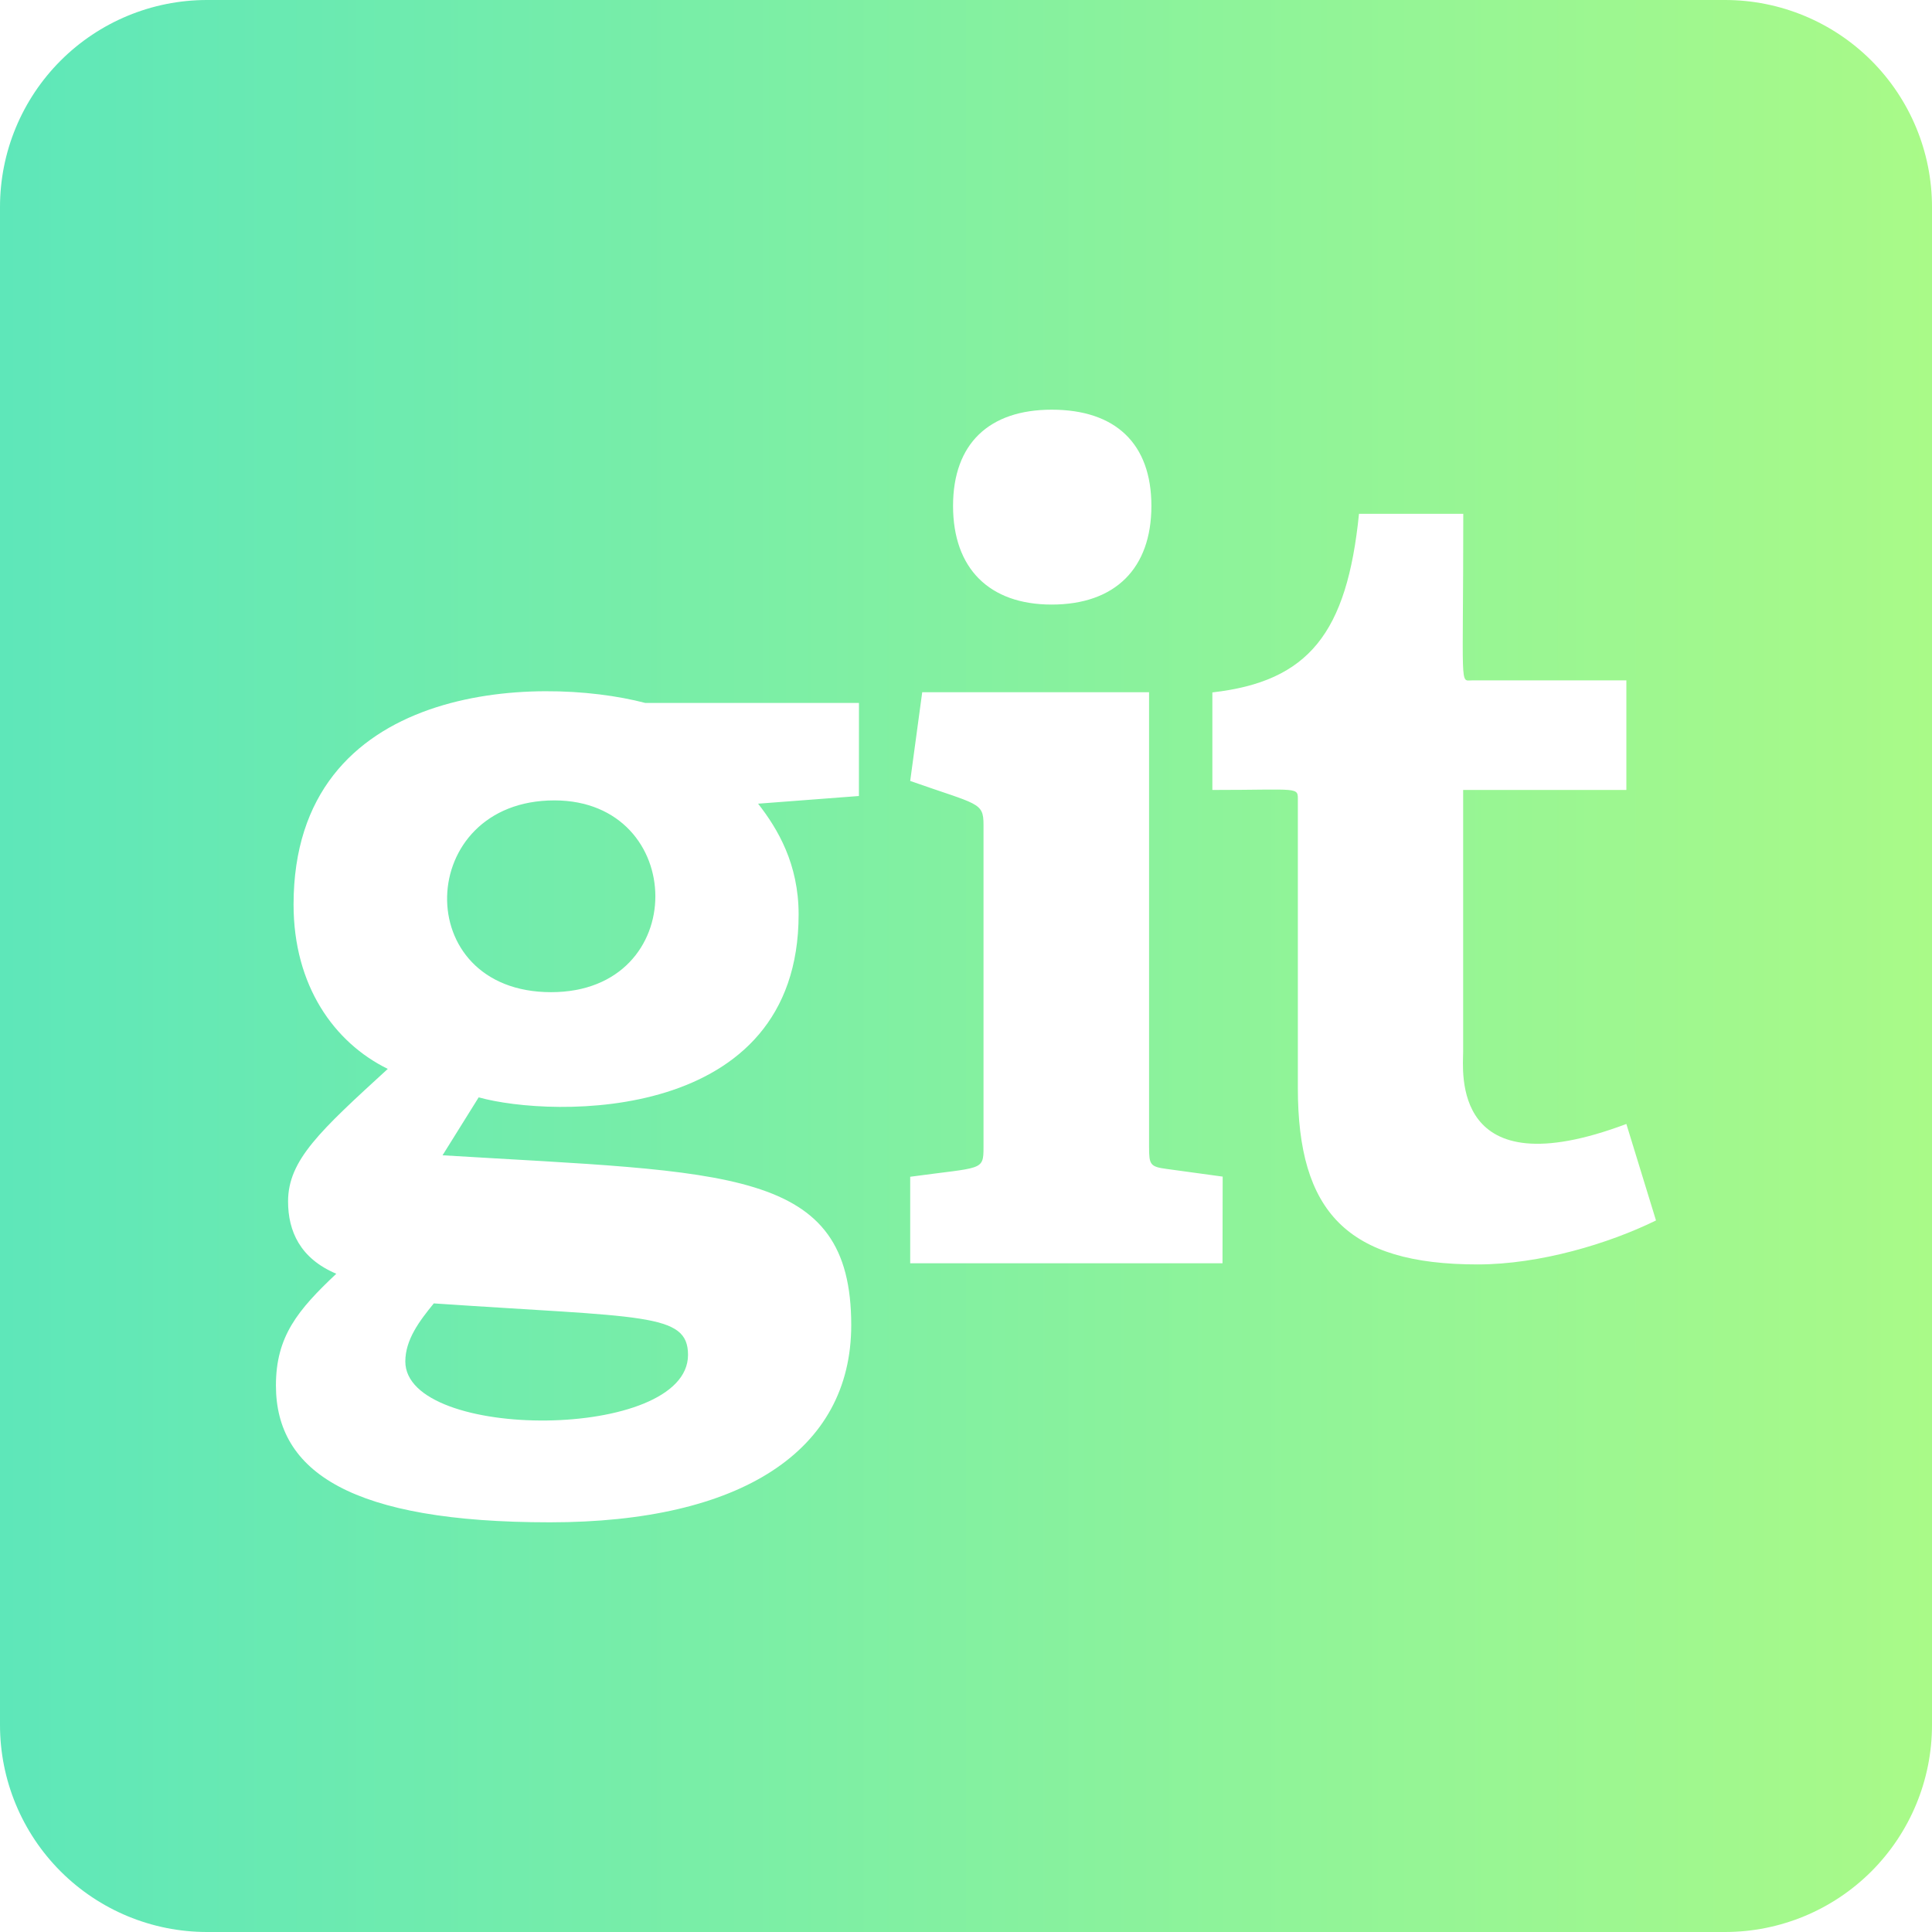 <svg width="77" height="77" viewBox="0 0 77 77" fill="none" xmlns="http://www.w3.org/2000/svg">
<path d="M17.289 51.947C25.637 52.516 27.421 52.31 27.421 54C27.421 57.437 16.154 57.447 16.154 54.261C16.156 53.386 16.72 52.645 17.289 51.947V51.947ZM22.093 31.9C16.543 31.9 16.292 39.543 21.964 39.543C27.552 39.543 27.414 31.9 22.093 31.9V31.9ZM77 8.25V68.75C77 70.938 76.131 73.037 74.584 74.584C73.037 76.131 70.938 77 68.75 77H8.25C6.062 77 3.964 76.131 2.416 74.584C0.869 73.037 0 70.938 0 68.75L0 8.25C0 6.062 0.869 3.964 2.416 2.416C3.964 0.869 6.062 0 8.25 0H68.75C70.938 0 73.037 0.869 74.584 2.416C76.131 3.964 77 6.062 77 8.25V8.25ZM37.984 20.163C37.984 22.653 39.425 24.095 41.913 24.095C44.447 24.095 45.889 22.653 45.889 20.163C45.889 17.672 44.45 16.328 41.917 16.328C39.428 16.328 37.984 17.676 37.984 20.163ZM34.234 28.016H25.718C21.421 26.89 11.7 27.182 11.7 36.051C11.7 39.282 13.315 41.551 15.455 42.601C12.758 45.071 11.481 46.234 11.481 47.884C11.481 49.065 11.961 50.157 13.403 50.765C11.873 52.209 10.997 53.254 10.997 55.22C11 58.669 14.013 60.672 21.918 60.672C29.518 60.672 33.926 57.834 33.926 52.812C33.926 46.509 29.074 46.741 17.638 46.044L19.078 43.735C22 44.55 31.829 44.806 31.829 36.443C31.829 34.433 30.999 33.036 30.214 32.031L34.232 31.725L34.234 28.016ZM48.73 46.894L46.496 46.588C45.839 46.501 45.796 46.417 45.796 45.714V27.589H36.755L36.276 31.125C38.983 32.079 39.198 31.96 39.198 32.873V45.719C39.198 46.685 39.145 46.506 36.276 46.9V50.347H48.723L48.73 46.894ZM66 48.641L64.819 44.796C57.784 47.438 58.314 42.663 58.314 41.92V31.484H64.819V27.117H58.663C58.169 27.117 58.319 27.55 58.319 20.477H54.163C53.683 25.238 52.156 27.16 48.319 27.596V31.484C51.837 31.484 51.726 31.338 51.726 31.921V43.362C51.726 48.299 53.69 50.394 58.888 50.394C61.371 50.394 64.121 49.564 66 48.641V48.641Z" fill="url(#paint0_linear_132_794)"/>
<defs>
<linearGradient id="paint0_linear_132_794" x1="-1.09485e-06" y1="39" x2="77" y2="39" gradientUnits="userSpaceOnUse">
<stop stop-color="#5EE7B9"/>
<stop offset="1" stop-color="#A9FA88"/>
</linearGradient>
</defs>
</svg>
